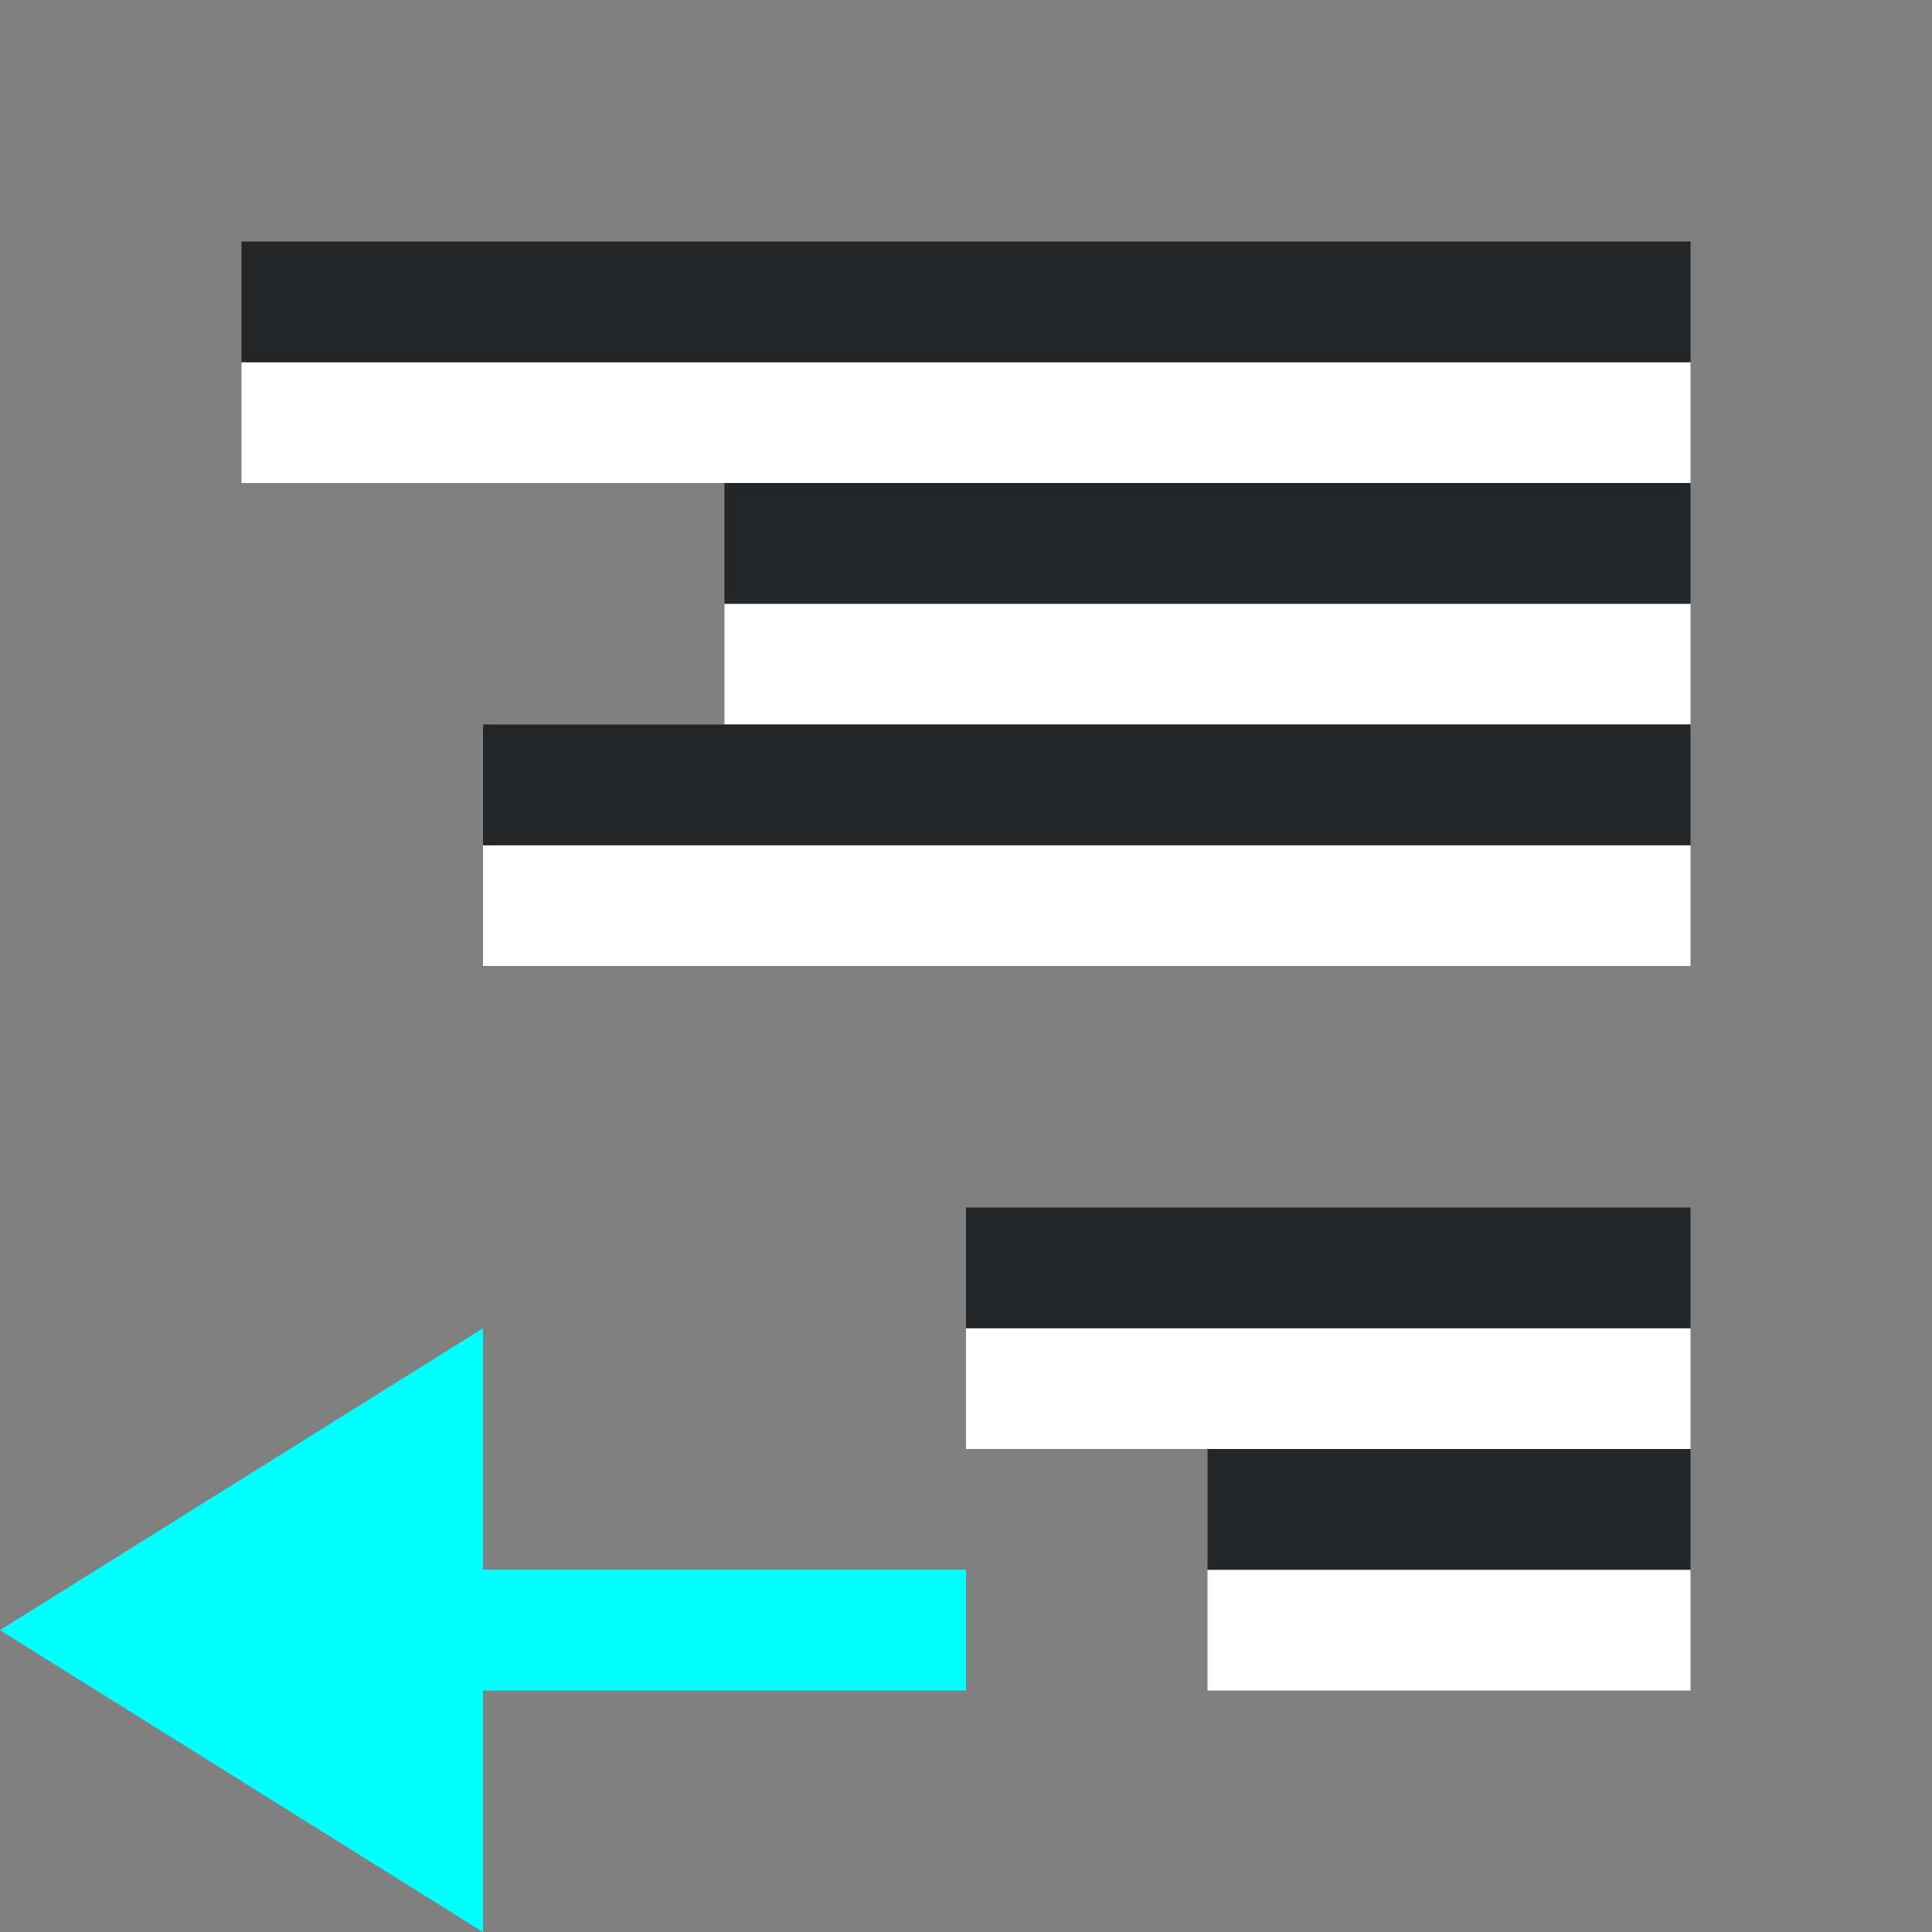 <?xml version="1.0" encoding="UTF-8" standalone="no"?>
<svg
   xmlns:dc="http://purl.org/dc/elements/1.1/"
   xmlns:cc="http://creativecommons.org/ns#"
   xmlns:rdf="http://www.w3.org/1999/02/22-rdf-syntax-ns#"
   xmlns:svg="http://www.w3.org/2000/svg"
   xmlns="http://www.w3.org/2000/svg"
   xmlns:sodipodi="http://sodipodi.sourceforge.net/DTD/sodipodi-0.dtd"
   xmlns:inkscape="http://www.inkscape.org/namespaces/inkscape"
   viewBox="0 0 16 16"
   version="1.1"
   id="svg4"
   sodipodi:docname="sc_pararighttoleft.svg"
   inkscape:export-filename="/home/jupiter007/Libreoffice yaru theme fullcolor/build/cmd/sc_pararighttoleft.png"
   inkscape:export-xdpi="96"
   inkscape:export-ydpi="96"
   inkscape:version="1.0.1 (3bc2e813f5, 2020-09-07)"><rect x="0" y="0" width="16" height="16" fill="#808080" stroke="none"/>
<defs
   id="defs8" />
<sodipodi:namedview
   pagecolor="#808080"
   bordercolor="#666666"
   borderopacity="1"
   objecttolerance="10"
   gridtolerance="10"
   guidetolerance="10"
   inkscape:pageopacity="0"
   inkscape:pageshadow="2"
   inkscape:window-width="1920"
   inkscape:window-height="1016"
   id="namedview6"
   showgrid="true"
   inkscape:zoom="14.75"
   inkscape:cx="17.967258"
   inkscape:cy="13.069994"
   inkscape:window-x="0"
   inkscape:window-y="27"
   inkscape:window-maximized="1"
   inkscape:current-layer="svg4"
   inkscape:document-rotation="0">
  <inkscape:grid
     type="xygrid"
     id="grid825" />
</sodipodi:namedview>

/&gt;<rect
   style="fill:#ffffff;fill-rule:evenodd;stroke-width:2;stroke-linecap:round;stroke-linejoin:round"
   id="rect870"
   width="6"
   height="1"
   x="-14"
   y="-12"
   transform="scale(-1)" />
<rect
   style="fill:#232629;fill-opacity:1;fill-rule:evenodd;stroke-width:2;stroke-linecap:round;stroke-linejoin:round"
   id="rect872"
   width="6"
   height="1"
   x="-14"
   y="-11"
   transform="scale(-1)" />
<rect
   style="fill:#ffffff;fill-rule:evenodd;stroke-width:2;stroke-linecap:round;stroke-linejoin:round"
   id="rect874"
   width="4"
   height="1"
   x="-14"
   y="-14"
   transform="scale(-1)" />
<rect
   style="fill:#232629;fill-opacity:1;fill-rule:evenodd;stroke-width:2;stroke-linecap:round;stroke-linejoin:round"
   id="rect877"
   width="4"
   height="1"
   x="-14"
   y="-13"
   transform="scale(-1)" />
<path
   style="fill:#00ffff;fill-opacity:1;stroke:none;stroke-width:1px;stroke-linecap:butt;stroke-linejoin:miter;stroke-opacity:1"
   d="M 4,11 0,13.5 4,16 Z"
   id="path834"
   inkscape:connector-curvature="0"
   sodipodi:nodetypes="cccc" />
<rect
   style="fill:#ffffff;fill-rule:evenodd;stroke-width:2;stroke-linecap:round;stroke-linejoin:round"
   id="rect840"
   width="12"
   height="1"
   x="-14"
   y="-4"
   transform="scale(-1)" />
<rect
   style="fill:#232629;fill-opacity:1;fill-rule:evenodd;stroke-width:2;stroke-linecap:round;stroke-linejoin:round"
   id="rect842"
   width="12"
   height="1"
   x="-14"
   y="-3"
   transform="scale(-1)" />
<rect
   style="fill:#ffffff;fill-rule:evenodd;stroke-width:2;stroke-linecap:round;stroke-linejoin:round"
   id="rect876"
   width="8"
   height="1"
   x="-14"
   y="-6"
   transform="scale(-1)" />
<rect
   style="fill:#232629;fill-opacity:1;fill-rule:evenodd;stroke-width:2;stroke-linecap:round;stroke-linejoin:round"
   id="rect878"
   width="8"
   height="1"
   x="-14"
   y="-5"
   transform="scale(-1)" />
<rect
   style="fill:#00ffff;fill-opacity:1;fill-rule:evenodd;stroke-width:2;stroke-linecap:round;stroke-linejoin:round"
   id="rect852"
   width="4"
   height="1"
   x="-8"
   y="13"
   transform="scale(-1,1)" />
<rect
   style="fill:#ffffff;fill-rule:evenodd;stroke-width:2;stroke-linecap:round;stroke-linejoin:round"
   id="rect854"
   width="10"
   height="1"
   x="-14"
   y="-8"
   transform="scale(-1)" />
<rect
   style="fill:#232629;fill-opacity:1;fill-rule:evenodd;stroke-width:2;stroke-linecap:round;stroke-linejoin:round"
   id="rect856"
   width="10"
   height="1"
   x="-14"
   y="-7"
   transform="scale(-1)" />
</svg>
